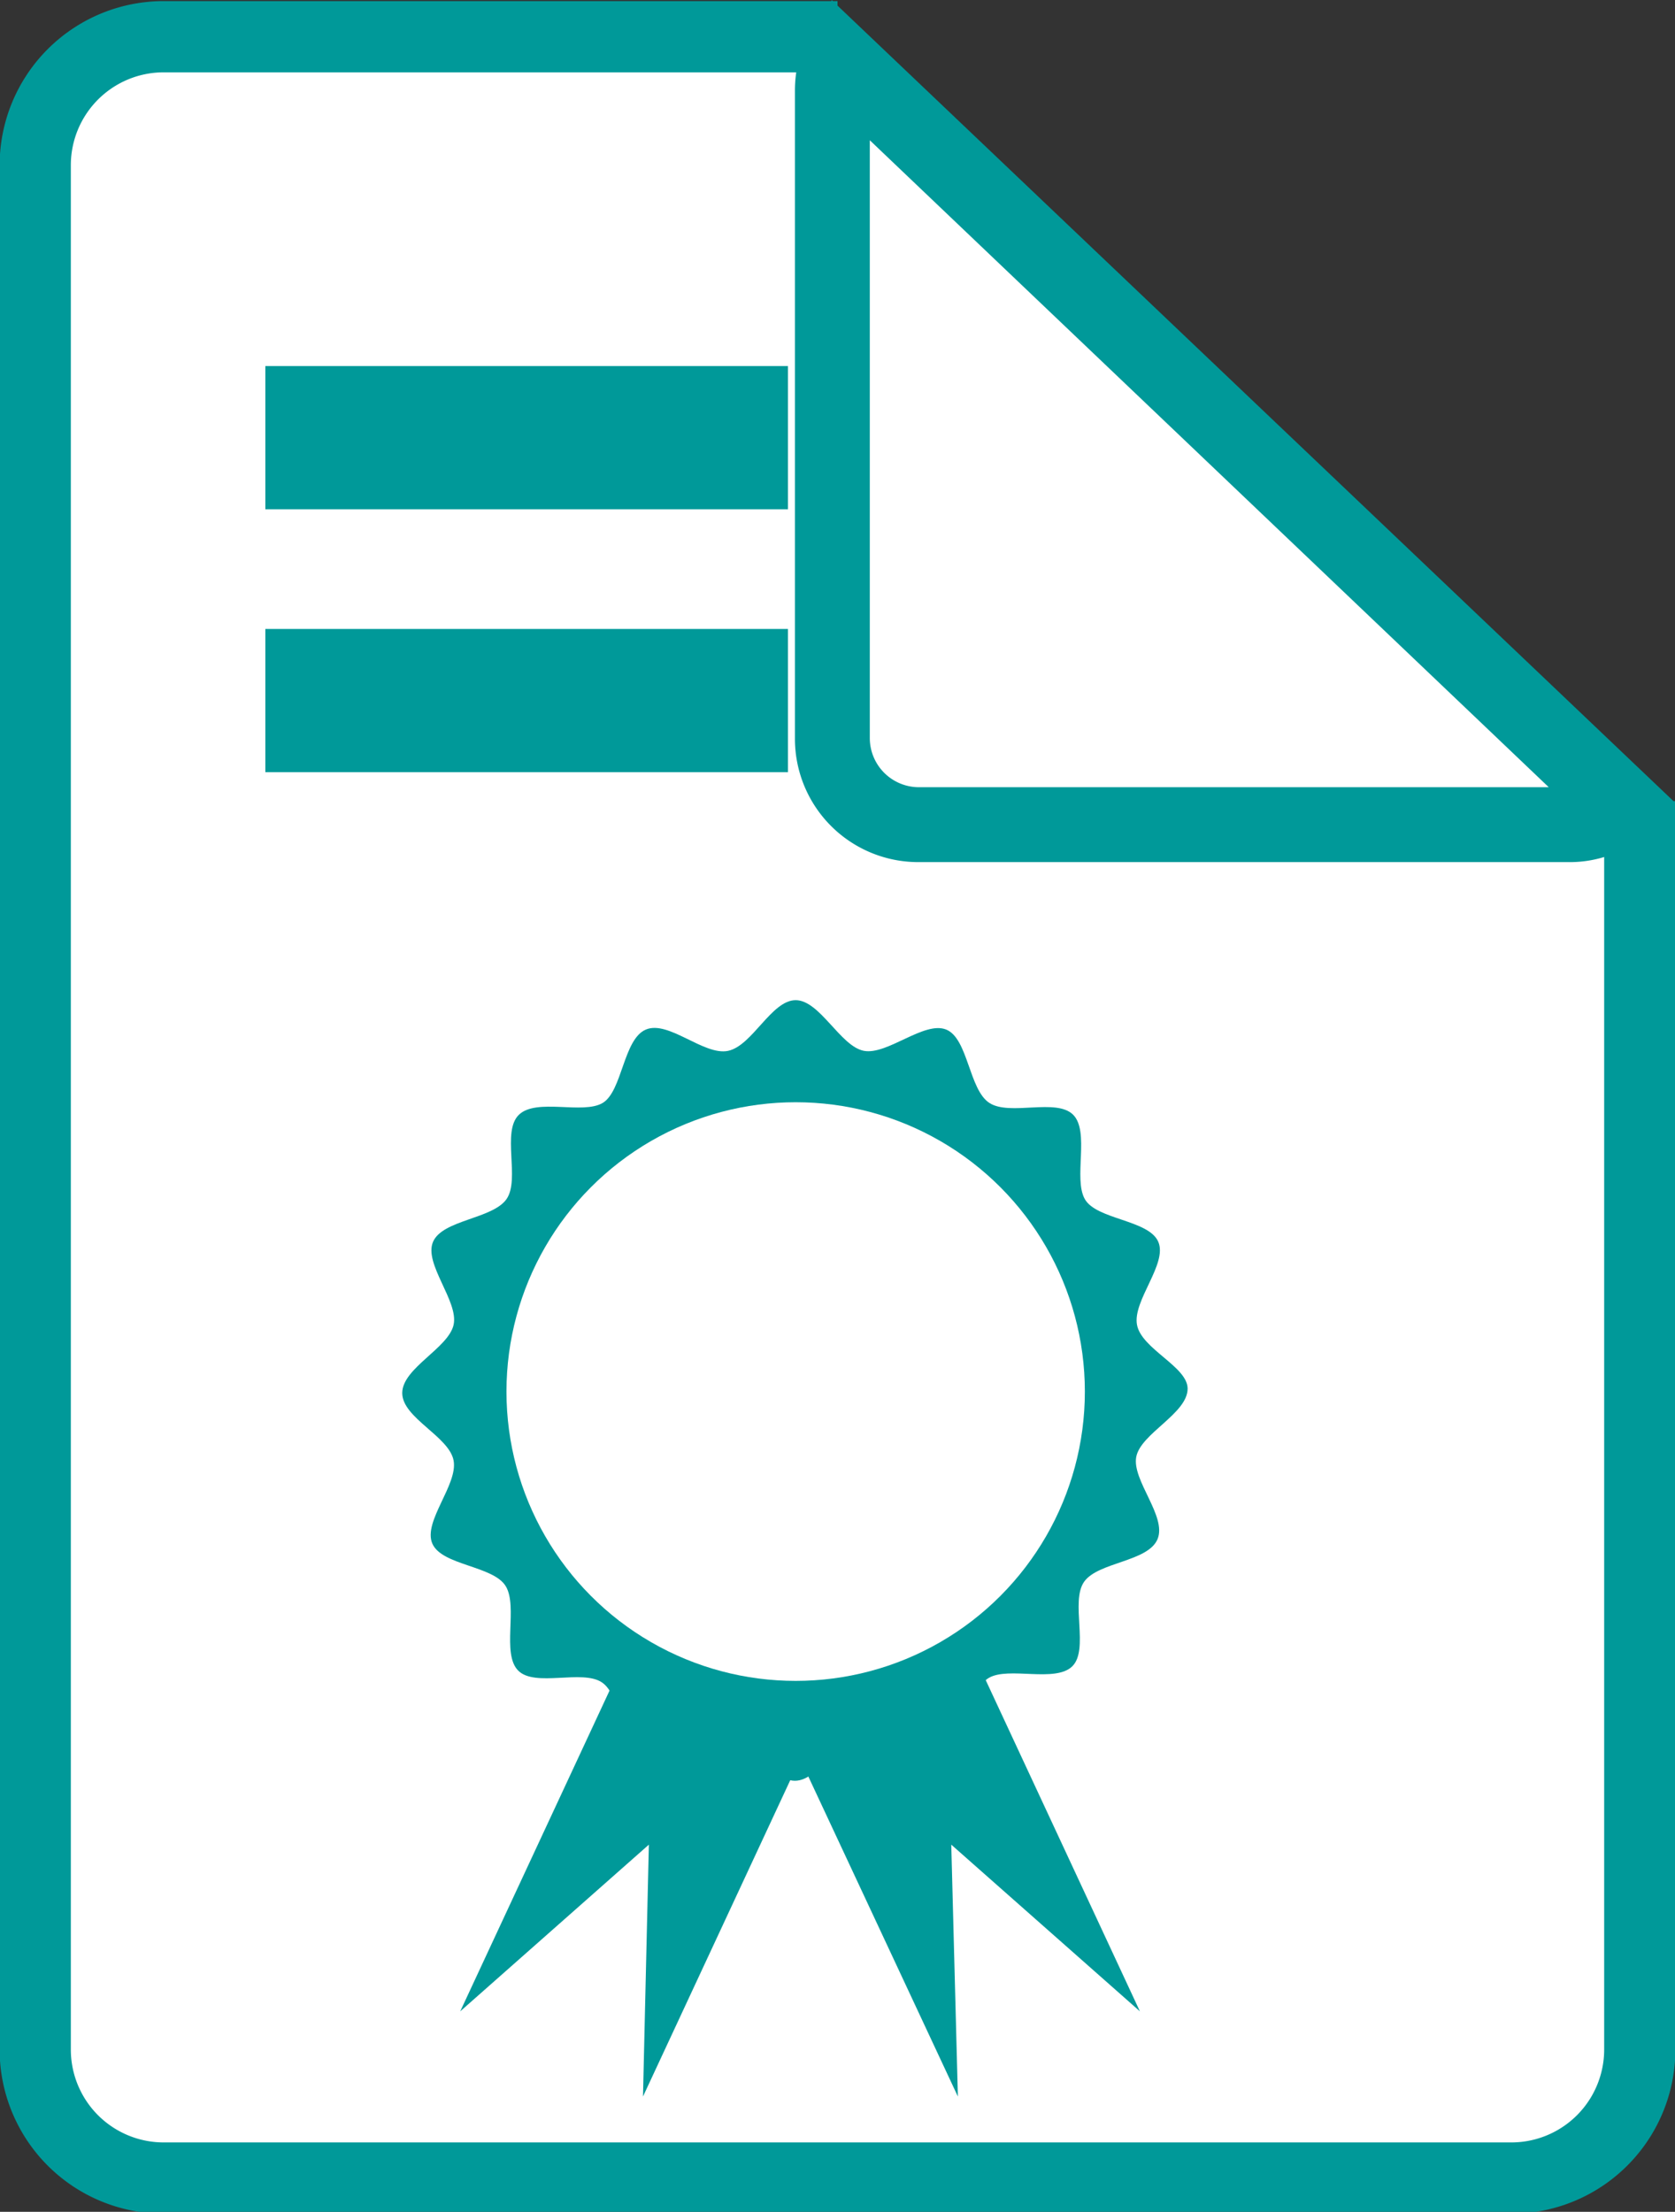 <svg xmlns="http://www.w3.org/2000/svg" viewBox="0 0 22.82 30.12"><rect x="0" y="0" width="22.82" height="30.12" fill="#333333" stroke="none"/><defs><style>.cls-1,.cls-2{fill:#fff;}.cls-1,.cls-4{stroke:#099;stroke-miterlimit:10;}.cls-1{stroke-width:0.97px;}.cls-3,.cls-4{fill:#099;}.cls-4{stroke-width:0.85px;}.cls-5{fill:none;}</style></defs><g id="Livello_1" data-name="Livello 1"><path class="cls-1" d="M22.24,13V30a1.75,1.75,0,0,1-1.75,1.75H2.13A1.75,1.75,0,0,1,.38,30V4.34A1.75,1.75,0,0,1,2.13,2.59h9.18" transform="translate(0.1 -2.09)"/><path class="cls-2" d="M12.41,13.31a1.17,1.17,0,0,1-1.17-1.17V3.29a1.15,1.15,0,0,1,.08-.41L22,13a1.17,1.17,0,0,1-.76.28Z" transform="translate(0.1 -2.09)"/><path class="cls-3" d="M11.75,4,21,12.81H12.41a.67.67,0,0,1-.66-.67V4m-.52-1.9a1.75,1.75,0,0,0-.5,1.21v8.84a1.68,1.68,0,0,0,1.68,1.68h8.85A1.62,1.62,0,0,0,22.7,13L11.23,2.09Z" transform="translate(0.1 -2.09)"/><rect class="cls-4" x="4.04" y="8.99" width="6.27" height="1.1"/><rect class="cls-4" x="4.04" y="5.41" width="6.27" height="1.1"/></g><g id="Livello_2" data-name="Livello 2"><polygon class="cls-3" points="12.88 21.7 15.53 27.39 12.96 25.12 13.05 28.55 10.39 22.86 12.88 21.7"/><polygon class="cls-3" points="11.41 22.86 8.76 28.55 8.84 25.12 6.27 27.39 8.92 21.7 11.41 22.86"/><path class="cls-5" d="M8.56,30.5" transform="translate(0.1 -2.09)"/><path class="cls-3" d="M16.08,21c0,.34-.64.61-.7.93s.42.81.29,1.12-.81.31-1,.58.07.92-.16,1.15-.87,0-1.14.16-.28.87-.59,1-.79-.36-1.12-.29-.59.69-.93.69-.6-.63-.92-.69S9,26.1,8.69,26s-.32-.82-.59-1-.91.07-1.14-.16,0-.87-.17-1.15-.87-.28-1-.58.35-.8.29-1.13-.7-.58-.7-.92.63-.61.7-.93S5.67,19.3,5.8,19s.81-.31,1-.58-.07-.92.17-1.15.87,0,1.14-.16.28-.87.59-1,.79.36,1.12.29.59-.69.92-.69.61.63.93.69.82-.41,1.12-.29.31.82.59,1,.91-.07,1.14.16,0,.87.16,1.15.87.28,1,.58-.35.8-.29,1.13S16.08,20.7,16.08,21Z" transform="translate(0.1 -2.09)"/><circle class="cls-2" cx="10.84" cy="18.95" r="3.94"/></g></svg>